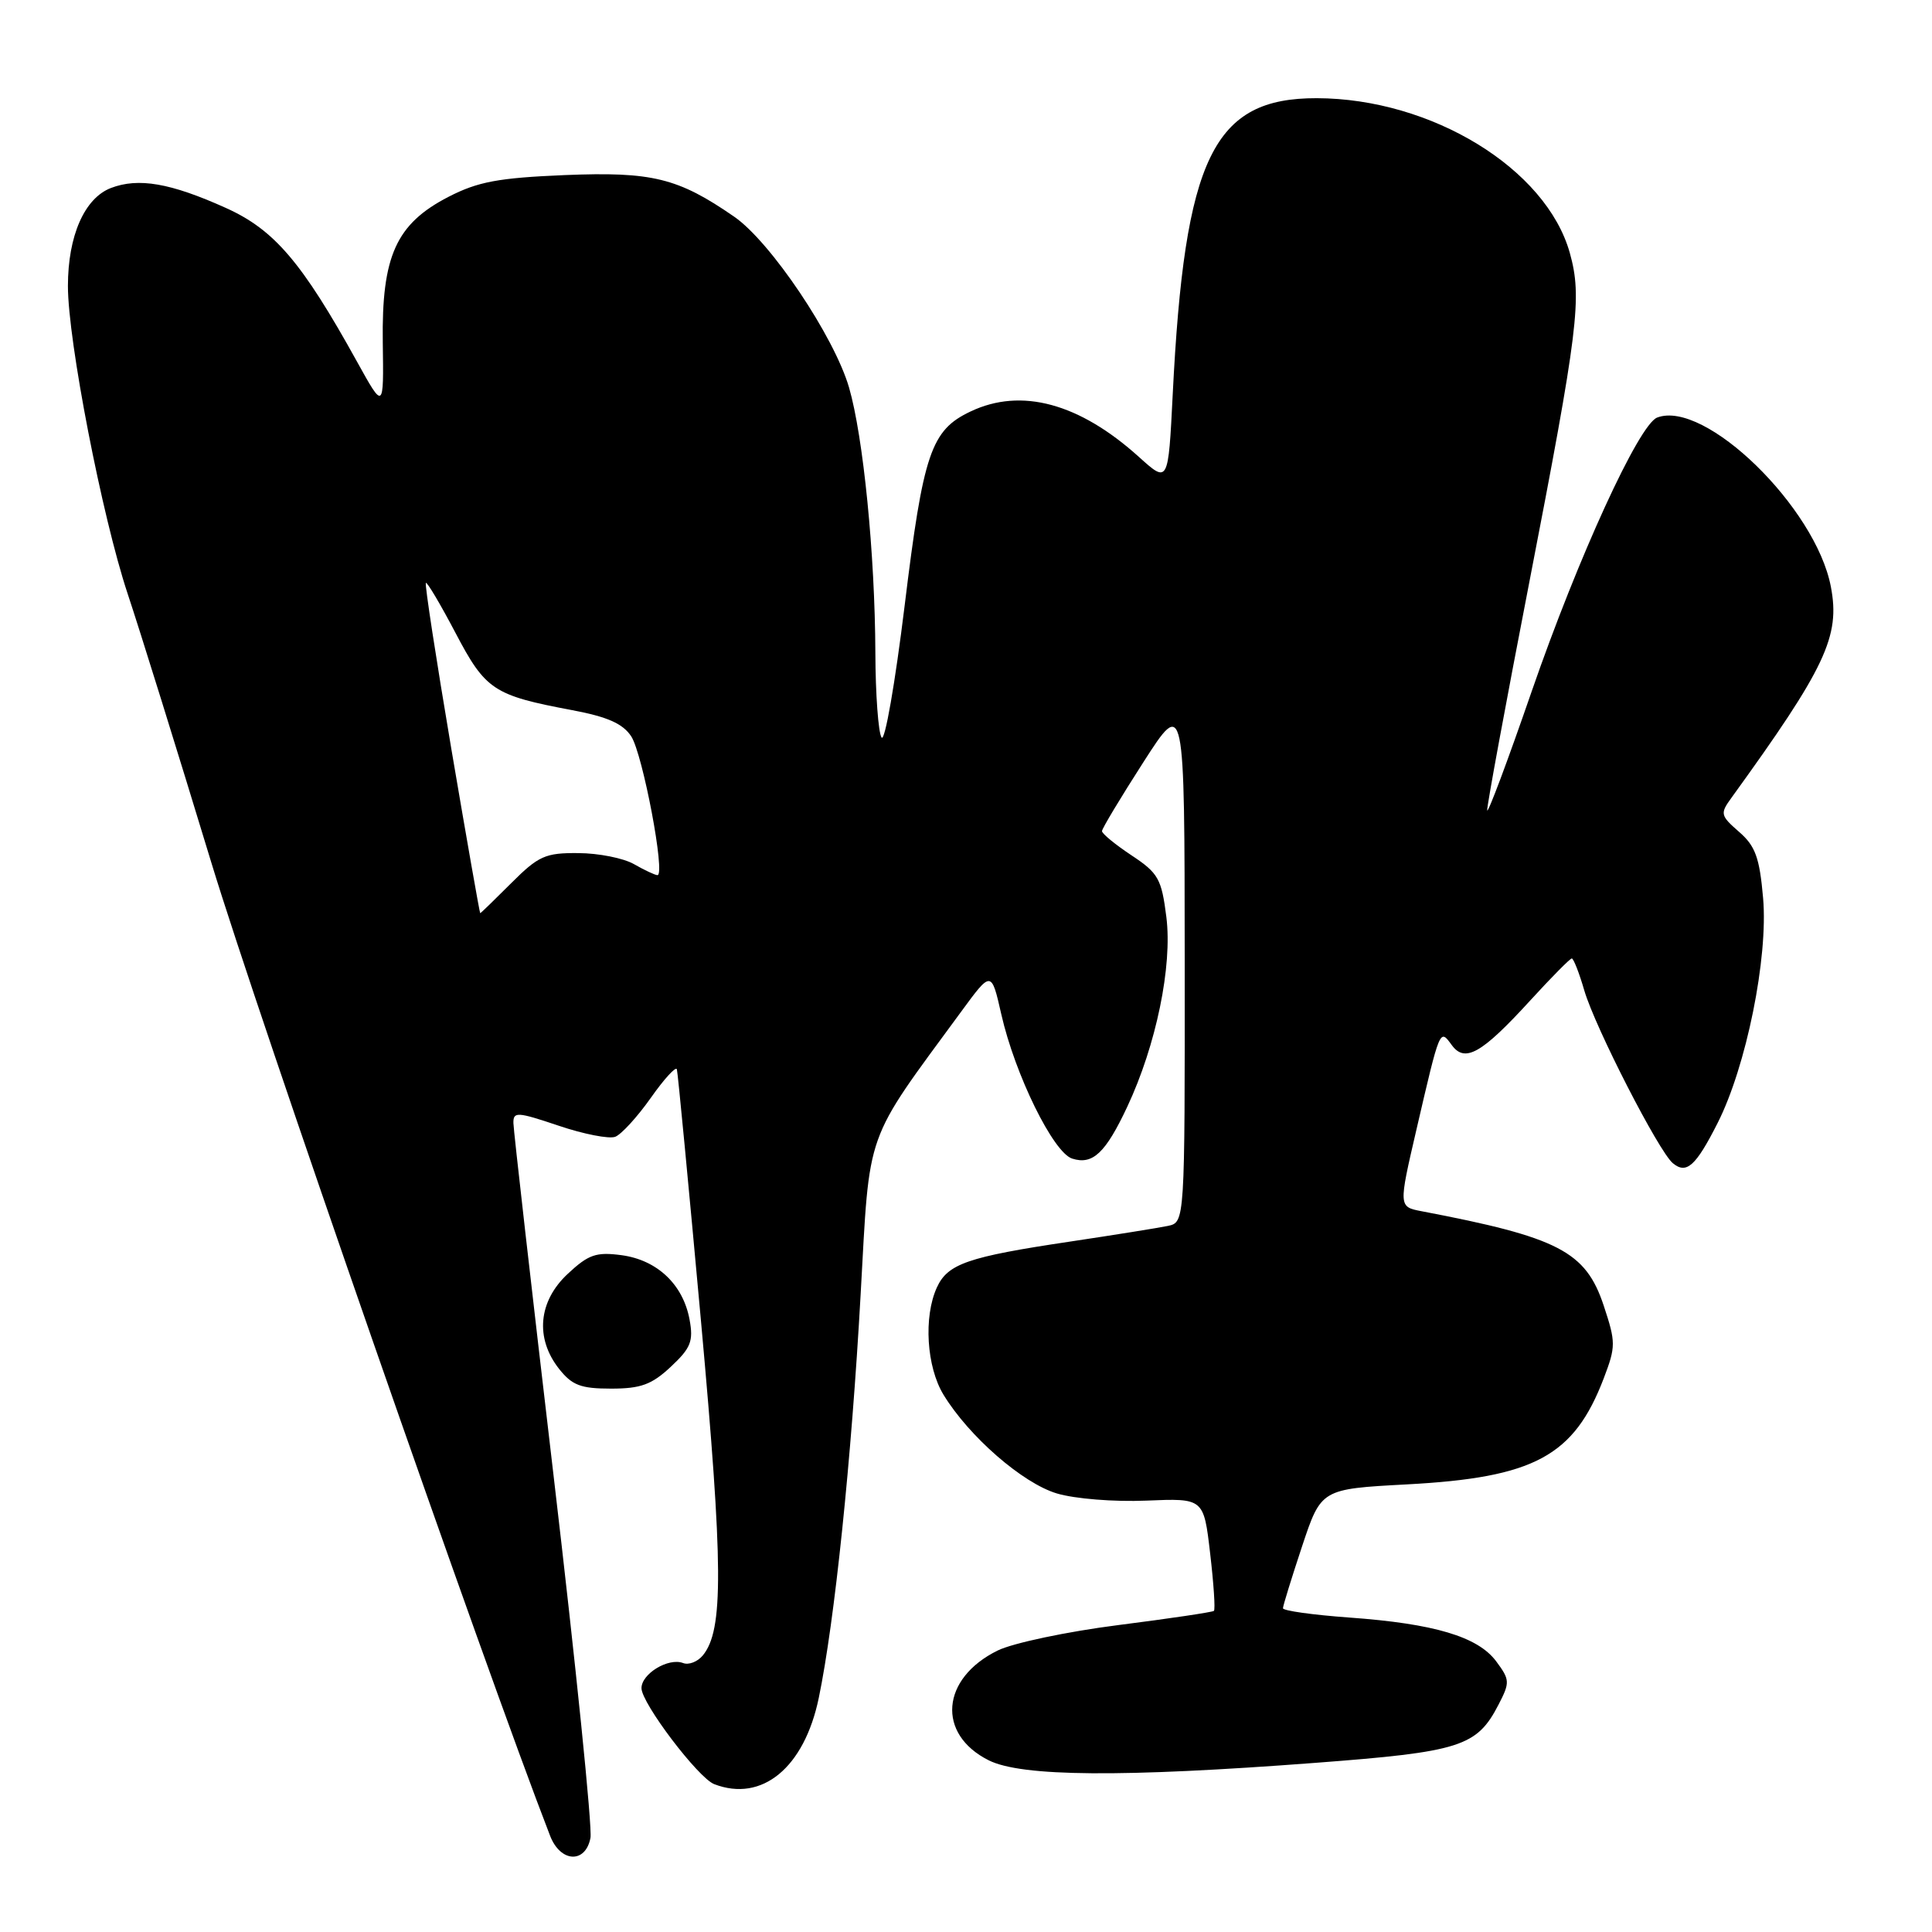 <?xml version="1.0" encoding="UTF-8" standalone="no"?>
<!DOCTYPE svg PUBLIC "-//W3C//DTD SVG 1.1//EN" "http://www.w3.org/Graphics/SVG/1.1/DTD/svg11.dtd" >
<svg xmlns="http://www.w3.org/2000/svg" xmlns:xlink="http://www.w3.org/1999/xlink" version="1.1" viewBox="0 0 256 256">
 <g >
 <path fill="currentColor"
d=" M 78.24 243.53 C 78.50 242.16 76.31 220.68 73.38 195.78 C 70.45 170.87 68.04 149.74 68.03 148.82 C 68.00 147.28 68.52 147.31 74.02 149.16 C 77.33 150.28 80.71 150.94 81.52 150.63 C 82.33 150.32 84.45 148.00 86.23 145.48 C 88.01 142.95 89.57 141.25 89.69 141.69 C 89.82 142.14 91.25 157.12 92.88 175.00 C 95.84 207.59 95.89 216.02 93.12 219.36 C 92.42 220.20 91.25 220.65 90.51 220.36 C 88.57 219.62 85.00 221.78 85.00 223.69 C 85.00 225.68 92.52 235.60 94.64 236.41 C 100.97 238.85 106.57 234.23 108.49 224.99 C 110.59 214.89 112.82 193.42 114.04 171.50 C 115.28 149.30 114.43 151.68 127.36 134.05 C 131.36 128.59 131.36 128.59 132.68 134.41 C 134.50 142.41 139.57 152.73 142.07 153.52 C 144.79 154.39 146.49 152.78 149.37 146.65 C 153.20 138.48 155.36 128.01 154.55 121.52 C 153.91 116.44 153.49 115.69 149.92 113.33 C 147.77 111.90 146.01 110.46 146.02 110.12 C 146.03 109.78 148.50 105.67 151.50 101.00 C 156.96 92.50 156.96 92.50 156.98 127.23 C 157.00 161.96 157.00 161.96 154.75 162.44 C 153.51 162.70 147.64 163.64 141.70 164.53 C 128.24 166.54 125.57 167.46 124.14 170.60 C 122.36 174.49 122.77 181.12 125.02 184.81 C 128.40 190.35 135.50 196.53 140.04 197.89 C 142.41 198.60 147.63 199.02 151.89 198.84 C 159.50 198.52 159.50 198.52 160.35 205.83 C 160.82 209.84 161.05 213.27 160.85 213.45 C 160.66 213.62 154.96 214.47 148.19 215.33 C 141.42 216.19 134.22 217.71 132.20 218.70 C 124.69 222.39 124.08 229.78 131.01 233.25 C 135.36 235.43 148.68 235.53 174.24 233.59 C 193.53 232.13 195.69 231.44 198.57 225.86 C 200.09 222.92 200.07 222.58 198.25 220.13 C 195.81 216.86 190.03 215.14 178.75 214.33 C 173.94 213.98 170.00 213.43 170.00 213.10 C 170.00 212.78 171.14 209.09 172.53 204.90 C 175.06 197.30 175.06 197.30 186.40 196.69 C 203.31 195.79 208.56 192.96 212.51 182.62 C 214.11 178.41 214.11 177.86 212.50 173.00 C 210.12 165.82 206.51 163.95 188.40 160.50 C 185.31 159.91 185.31 159.91 187.68 149.70 C 190.83 136.13 190.77 136.30 192.36 138.47 C 194.11 140.87 196.32 139.62 202.79 132.54 C 205.58 129.49 208.04 127.00 208.27 127.00 C 208.50 127.00 209.25 128.91 209.93 131.25 C 211.37 136.15 219.79 152.58 221.66 154.13 C 223.46 155.63 224.70 154.52 227.58 148.83 C 231.39 141.33 234.31 126.90 233.62 119.00 C 233.15 113.63 232.60 112.10 230.43 110.22 C 227.96 108.06 227.90 107.81 229.42 105.72 C 241.91 88.45 243.86 84.33 242.60 77.75 C 240.60 67.23 225.89 52.91 219.58 55.33 C 217.16 56.26 209.10 73.85 202.96 91.60 C 199.75 100.90 197.09 107.99 197.06 107.36 C 197.03 106.73 199.52 93.23 202.60 77.36 C 209.16 43.52 209.66 39.44 208.01 33.52 C 204.88 22.34 189.69 13.05 174.48 13.01 C 160.77 12.98 156.96 20.82 155.39 52.28 C 154.80 64.05 154.80 64.05 150.94 60.57 C 143.03 53.42 135.32 51.33 128.61 54.52 C 123.36 57.00 122.34 60.01 119.87 80.25 C 118.61 90.53 117.24 98.40 116.81 97.72 C 116.38 97.05 116.01 92.00 115.99 86.50 C 115.94 73.42 114.39 57.85 112.50 51.34 C 110.53 44.58 102.10 32.03 97.28 28.71 C 89.84 23.57 86.42 22.73 74.83 23.20 C 66.04 23.57 63.34 24.07 59.43 26.08 C 52.49 29.66 50.56 33.92 50.72 45.36 C 50.85 54.32 50.85 54.32 47.30 47.91 C 40.01 34.73 36.34 30.43 29.90 27.54 C 22.57 24.24 18.34 23.52 14.70 24.91 C 11.19 26.26 9.00 31.26 9.00 37.90 C 9.00 45.16 13.52 68.45 16.91 78.66 C 18.53 83.52 23.52 99.55 28.00 114.29 C 34.17 134.59 64.11 220.60 72.89 243.25 C 74.26 246.80 77.58 246.97 78.24 243.53 Z  M 88.89 181.10 C 91.54 178.62 91.90 177.72 91.37 174.85 C 90.51 170.20 87.09 166.96 82.37 166.32 C 78.99 165.87 77.98 166.22 75.22 168.80 C 71.33 172.43 70.88 177.31 74.07 181.37 C 75.80 183.56 76.95 184.00 80.97 184.00 C 84.91 184.00 86.36 183.47 88.89 181.10 Z  M 59.81 99.27 C 57.79 87.32 56.26 77.40 56.43 77.24 C 56.59 77.08 58.35 80.05 60.35 83.85 C 64.34 91.45 65.39 92.14 75.82 94.10 C 80.49 94.98 82.53 95.88 83.64 97.57 C 85.17 99.92 88.22 116.03 87.11 115.96 C 86.78 115.95 85.38 115.29 84.00 114.50 C 82.62 113.71 79.31 113.05 76.63 113.04 C 72.27 113.00 71.35 113.41 67.76 117.00 C 65.56 119.20 63.71 121.00 63.63 121.00 C 63.56 121.00 61.84 111.22 59.81 99.27 Z "/>
</g>
</svg>